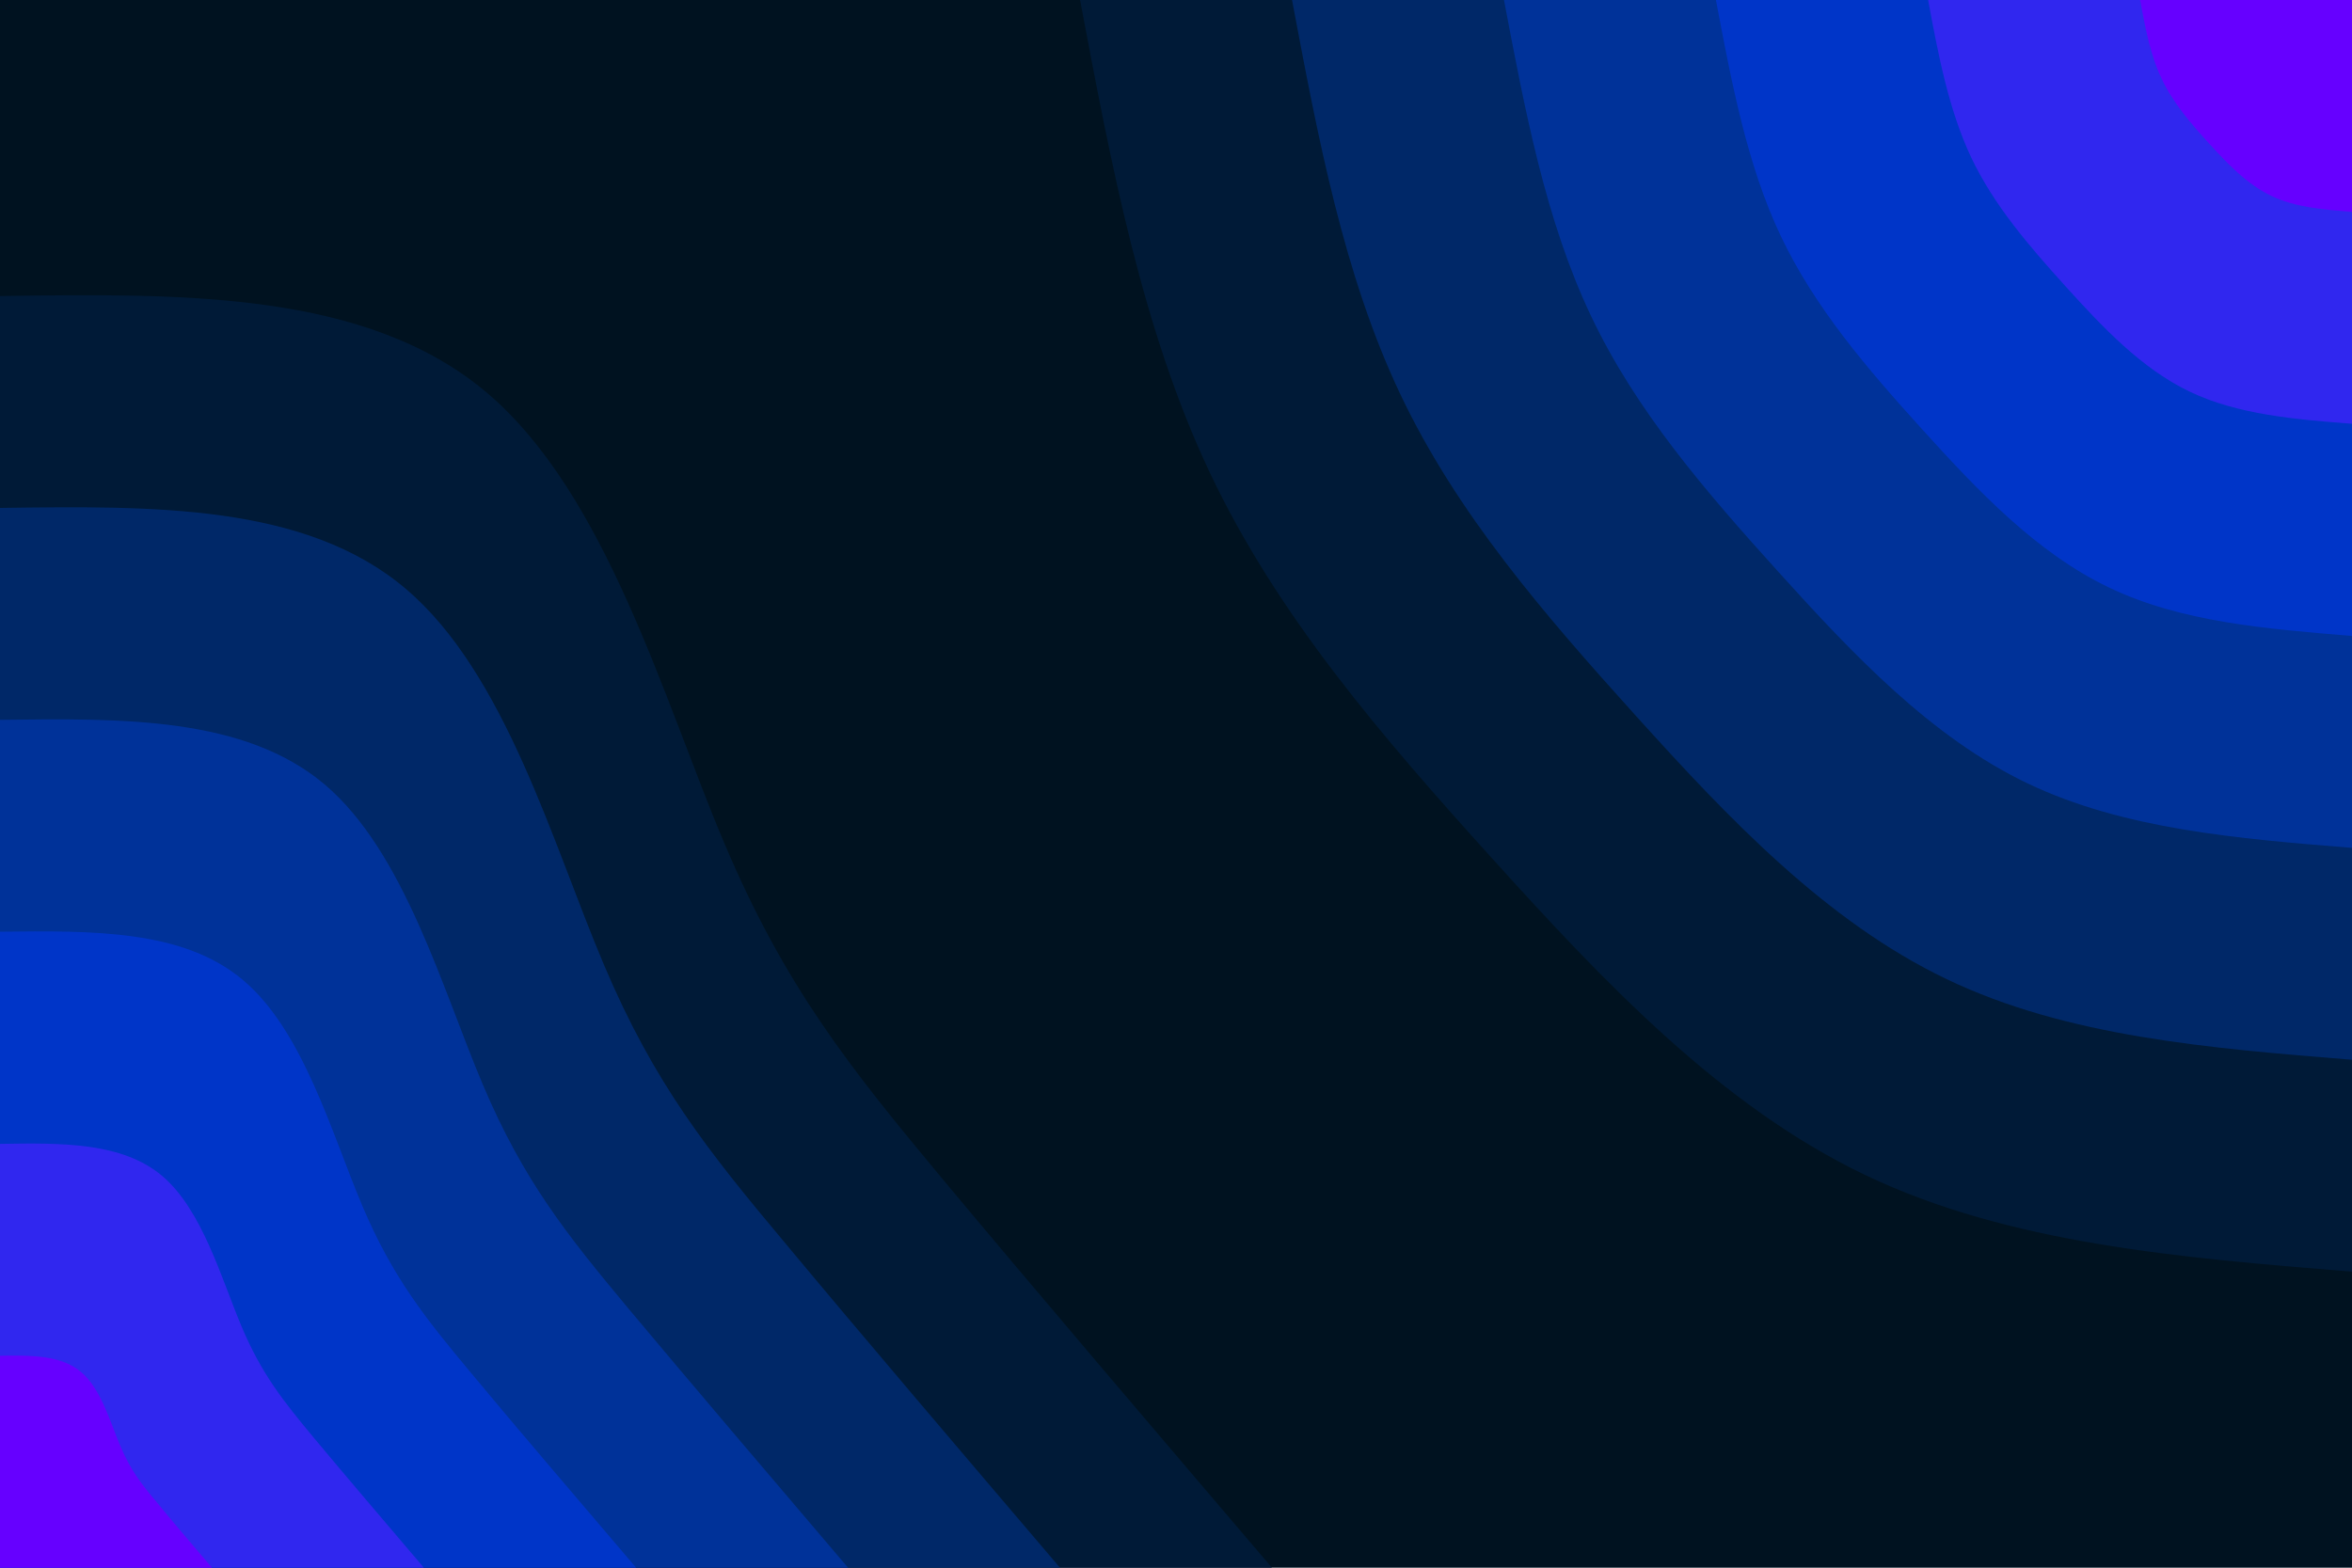 <svg id="visual" viewBox="0 0 900 600" width="900" height="600" xmlns="http://www.w3.org/2000/svg" xmlns:xlink="http://www.w3.org/1999/xlink" version="1.1"><rect x="0" y="0" width="900" height="600" fill="#001220"></rect><defs><linearGradient id="grad1_0" x1="33.3%" y1="0%" x2="100%" y2="100%"><stop offset="20%" stop-color="#6600ff" stop-opacity="1"></stop><stop offset="80%" stop-color="#6600ff" stop-opacity="1"></stop></linearGradient></defs><defs><linearGradient id="grad1_1" x1="33.3%" y1="0%" x2="100%" y2="100%"><stop offset="20%" stop-color="#6600ff" stop-opacity="1"></stop><stop offset="80%" stop-color="#0031dd" stop-opacity="1"></stop></linearGradient></defs><defs><linearGradient id="grad1_2" x1="33.3%" y1="0%" x2="100%" y2="100%"><stop offset="20%" stop-color="#0035b1" stop-opacity="1"></stop><stop offset="80%" stop-color="#0031dd" stop-opacity="1"></stop></linearGradient></defs><defs><linearGradient id="grad1_3" x1="33.3%" y1="0%" x2="100%" y2="100%"><stop offset="20%" stop-color="#0035b1" stop-opacity="1"></stop><stop offset="80%" stop-color="#002e81" stop-opacity="1"></stop></linearGradient></defs><defs><linearGradient id="grad1_4" x1="33.3%" y1="0%" x2="100%" y2="100%"><stop offset="20%" stop-color="#00214f" stop-opacity="1"></stop><stop offset="80%" stop-color="#002e81" stop-opacity="1"></stop></linearGradient></defs><defs><linearGradient id="grad1_5" x1="33.3%" y1="0%" x2="100%" y2="100%"><stop offset="20%" stop-color="#00214f" stop-opacity="1"></stop><stop offset="80%" stop-color="#001220" stop-opacity="1"></stop></linearGradient></defs><defs><linearGradient id="grad2_0" x1="0%" y1="0%" x2="66.7%" y2="100%"><stop offset="20%" stop-color="#6600ff" stop-opacity="1"></stop><stop offset="80%" stop-color="#6600ff" stop-opacity="1"></stop></linearGradient></defs><defs><linearGradient id="grad2_1" x1="0%" y1="0%" x2="66.7%" y2="100%"><stop offset="20%" stop-color="#0031dd" stop-opacity="1"></stop><stop offset="80%" stop-color="#6600ff" stop-opacity="1"></stop></linearGradient></defs><defs><linearGradient id="grad2_2" x1="0%" y1="0%" x2="66.7%" y2="100%"><stop offset="20%" stop-color="#0031dd" stop-opacity="1"></stop><stop offset="80%" stop-color="#0035b1" stop-opacity="1"></stop></linearGradient></defs><defs><linearGradient id="grad2_3" x1="0%" y1="0%" x2="66.7%" y2="100%"><stop offset="20%" stop-color="#002e81" stop-opacity="1"></stop><stop offset="80%" stop-color="#0035b1" stop-opacity="1"></stop></linearGradient></defs><defs><linearGradient id="grad2_4" x1="0%" y1="0%" x2="66.7%" y2="100%"><stop offset="20%" stop-color="#002e81" stop-opacity="1"></stop><stop offset="80%" stop-color="#00214f" stop-opacity="1"></stop></linearGradient></defs><defs><linearGradient id="grad2_5" x1="0%" y1="0%" x2="66.7%" y2="100%"><stop offset="20%" stop-color="#001220" stop-opacity="1"></stop><stop offset="80%" stop-color="#00214f" stop-opacity="1"></stop></linearGradient></defs><g transform="translate(900, 0)"><path d="M0 486.7C-65.5 481.4 -131.1 476.1 -186.3 449.7C-241.5 423.3 -286.4 375.7 -328.8 328.8C-371.2 281.9 -411.1 235.7 -437 181C-462.9 126.3 -474.8 63.2 -486.7 0L0 0Z" fill="#001a37"></path><path d="M0 405.6C-54.6 401.2 -109.2 396.8 -155.2 374.7C-201.2 352.7 -238.7 313.1 -274 274C-309.3 234.9 -342.6 196.4 -364.2 150.8C-385.8 105.3 -395.7 52.6 -405.6 0L0 0Z" fill="#002868"></path><path d="M0 324.5C-43.7 321 -87.4 317.4 -124.2 299.8C-161 282.2 -190.9 250.5 -219.2 219.2C-247.5 187.9 -274.1 157.1 -291.3 120.7C-308.6 84.2 -316.5 42.1 -324.5 0L0 0Z" fill="#003299"></path><path d="M0 243.4C-32.8 240.7 -65.5 238.1 -93.1 224.8C-120.7 211.6 -143.2 187.8 -164.4 164.4C-185.6 141 -205.5 117.8 -218.5 90.5C-231.5 63.2 -237.4 31.6 -243.4 0L0 0Z" fill="#0035c8"></path><path d="M0 162.2C-21.8 160.5 -43.7 158.7 -62.1 149.9C-80.5 141.1 -95.5 125.2 -109.6 109.6C-123.7 94 -137 78.6 -145.7 60.3C-154.3 42.1 -158.3 21.1 -162.2 0L0 0Z" fill="#3027ef"></path><path d="M0 81.1C-10.9 80.2 -21.8 79.4 -31 74.9C-40.2 70.5 -47.7 62.6 -54.8 54.8C-61.9 47 -68.5 39.3 -72.8 30.2C-77.2 21.1 -79.1 10.5 -81.1 0L0 0Z" fill="#6600ff"></path></g><g transform="translate(0, 600)"><path d="M0 -486.7C70.2 -487.7 140.3 -488.6 186.3 -449.7C232.2 -410.8 254 -332 277.2 -277.2C300.4 -222.4 325.1 -191.5 360.3 -149.2C395.5 -107 441.1 -53.5 486.7 0L0 0Z" fill="#001a37"></path><path d="M0 -405.6C58.5 -406.4 116.9 -407.2 155.2 -374.7C193.5 -342.3 211.6 -276.7 231 -231C250.3 -185.3 270.9 -159.5 300.3 -124.4C329.6 -89.2 367.6 -44.6 405.6 0L0 0Z" fill="#002868"></path><path d="M0 -324.5C46.8 -325.1 93.5 -325.7 124.2 -299.8C154.8 -273.9 169.3 -221.3 184.8 -184.8C200.3 -148.2 216.8 -127.6 240.2 -99.5C263.7 -71.4 294.1 -35.7 324.5 0L0 0Z" fill="#003299"></path><path d="M0 -243.4C35.1 -243.8 70.2 -244.3 93.1 -224.8C116.1 -205.4 127 -166 138.6 -138.6C150.2 -111.2 162.6 -95.7 180.2 -74.6C197.7 -53.5 220.6 -26.8 243.4 0L0 0Z" fill="#0035c8"></path><path d="M0 -162.2C23.4 -162.6 46.8 -162.9 62.1 -149.9C77.4 -136.9 84.7 -110.7 92.4 -92.4C100.1 -74.1 108.4 -63.8 120.1 -49.7C131.8 -35.7 147 -17.8 162.2 0L0 0Z" fill="#3027ef"></path><path d="M0 -81.1C11.7 -81.3 23.4 -81.4 31 -74.9C38.7 -68.5 42.3 -55.3 46.2 -46.2C50.1 -37.1 54.2 -31.9 60.1 -24.9C65.9 -17.8 73.5 -8.9 81.1 0L0 0Z" fill="#6600ff"></path></g></svg>